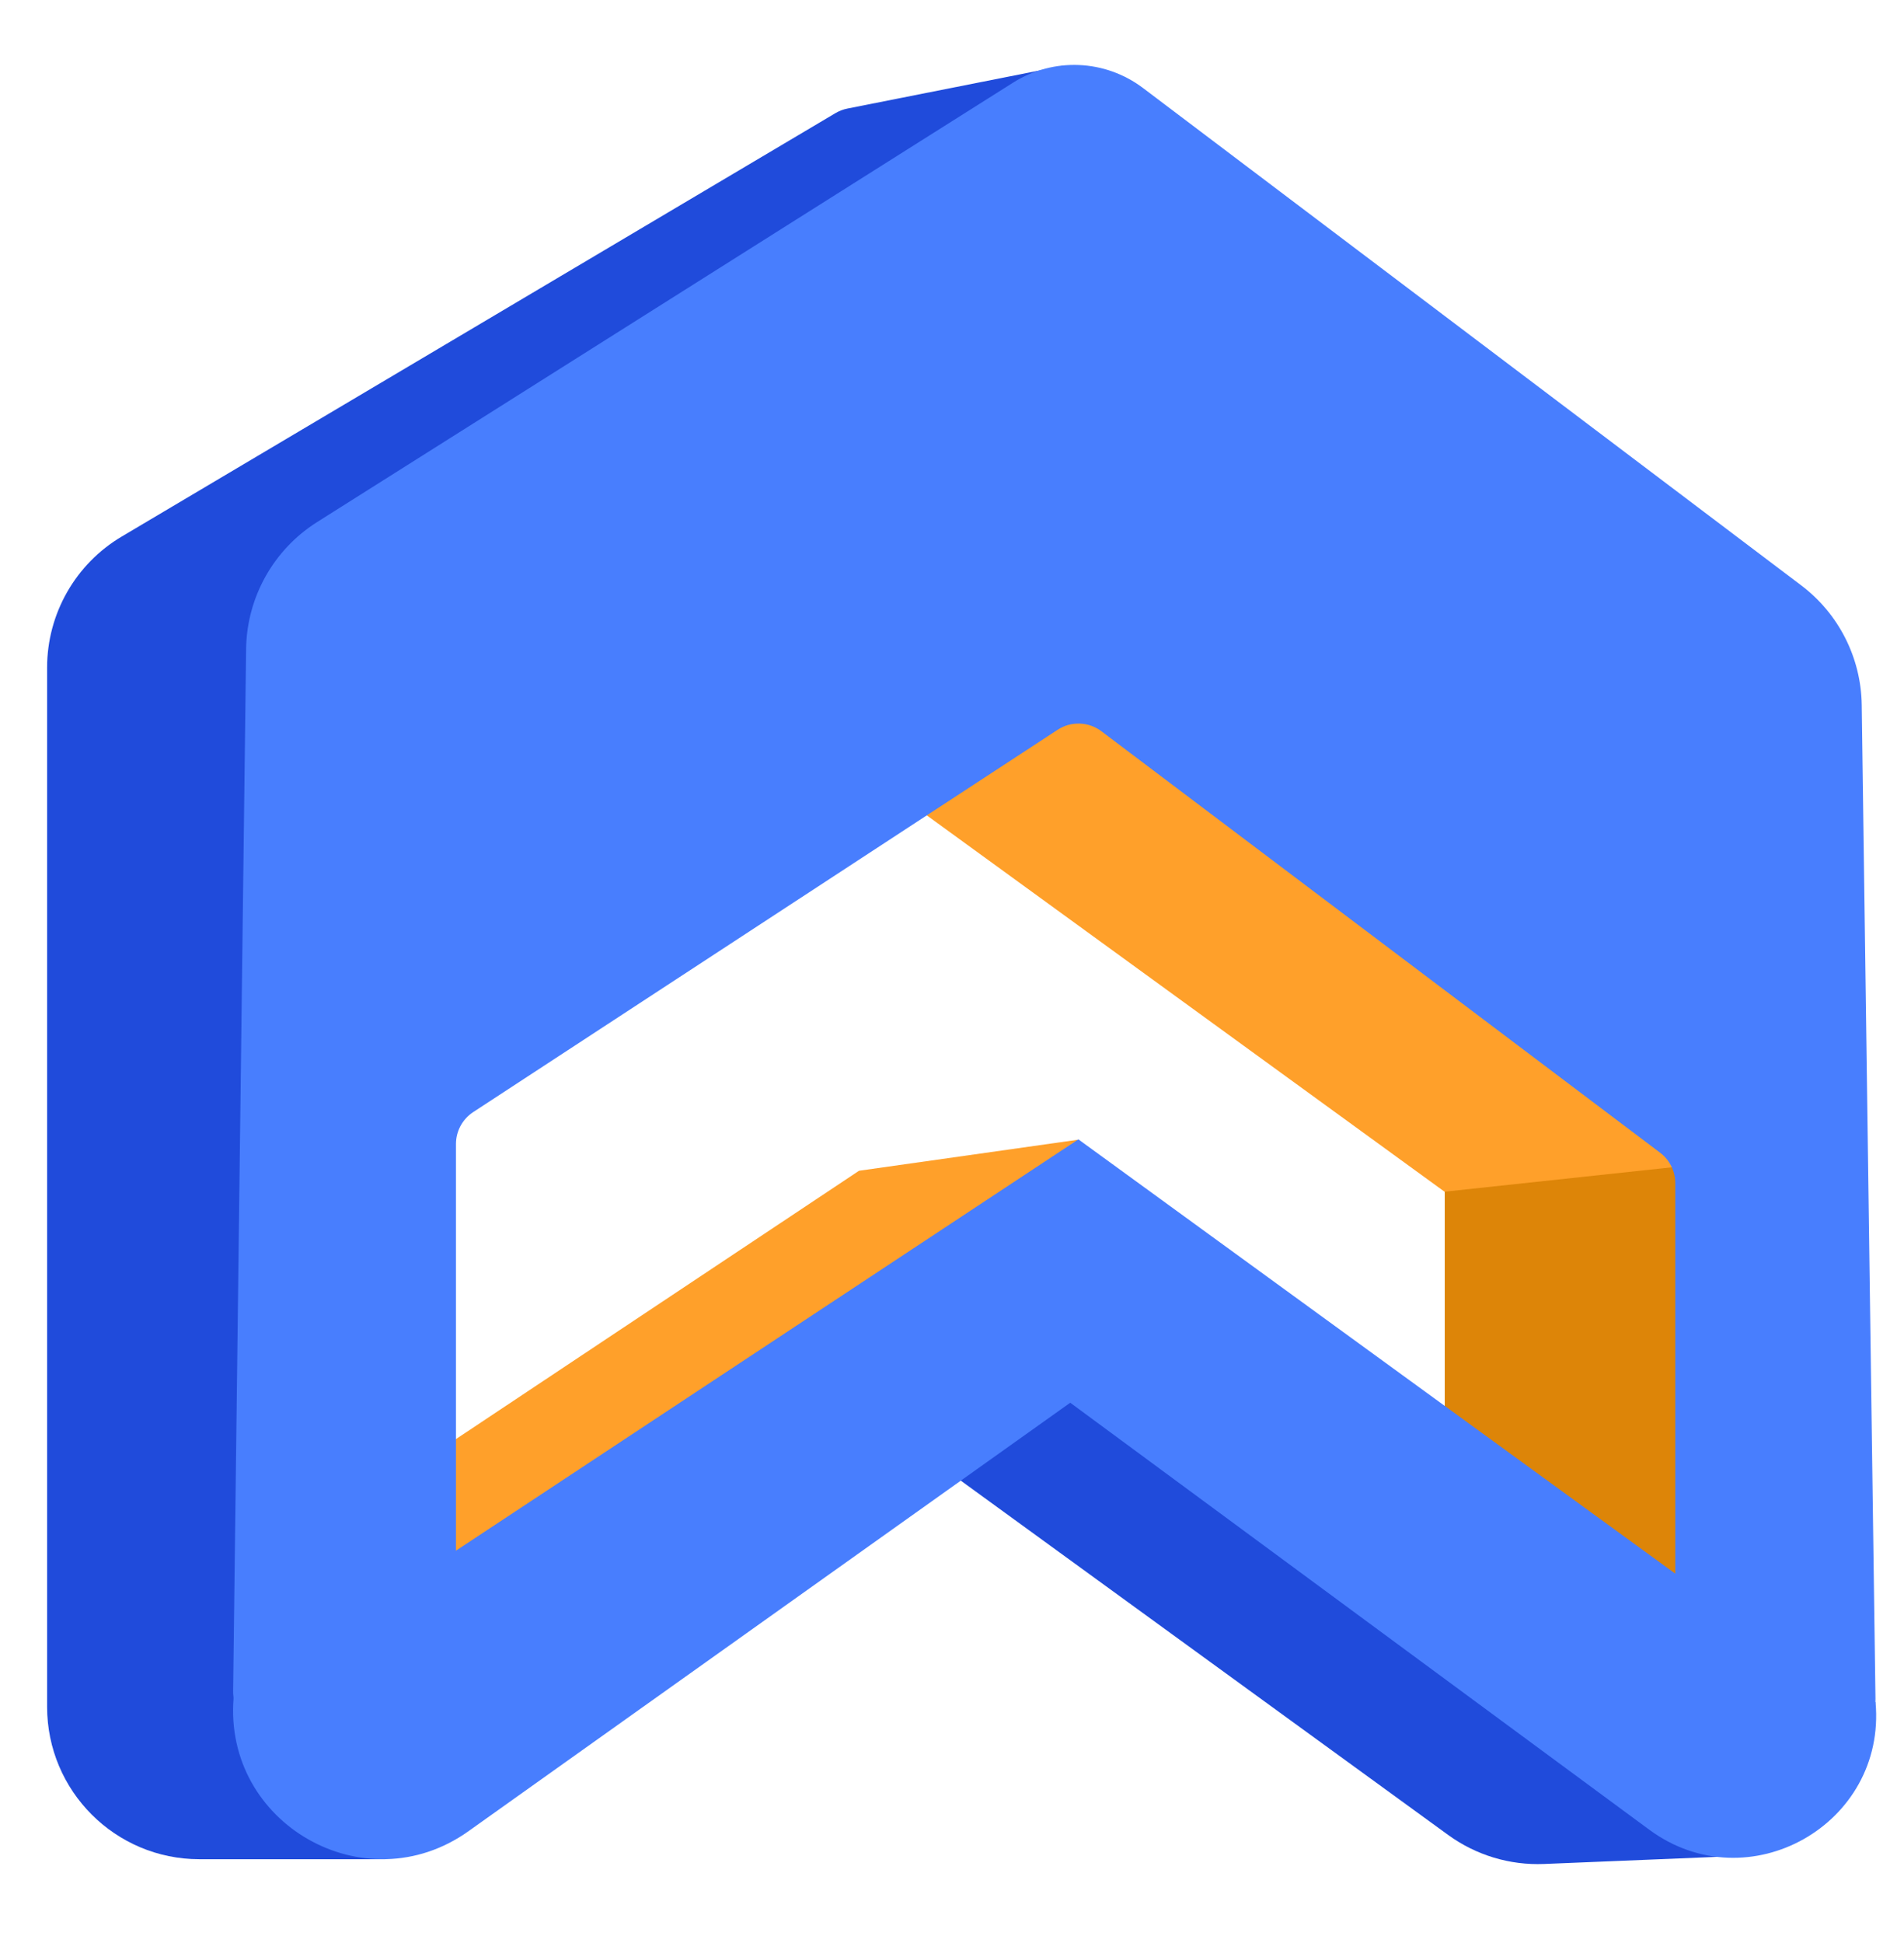 <?xml version="1.0" encoding="UTF-8"?>
<svg xmlns="http://www.w3.org/2000/svg" width="50" height="51" viewBox="0 0 50 51" fill="none">
  <g clip-path="url(#clip0_219_62338)">
    <path d="M11.959 41.16V37.783L22.559 30.73L28.319 29.914L11.959 41.16Z" fill="#FFA02A"></path>
    <path d="M37.94 31.213L44.174 30.6L44.518 41.951H37.94L37.94 31.213Z" fill="#DD8508"></path>
    <path d="M22.255 2.849L27.903 1.73L7.019 16.058L10.113 48.801H5.237C3.028 48.801 1.237 47.01 1.237 44.801V17.523C1.237 16.111 1.982 14.803 3.197 14.083L21.939 2.97C22.037 2.912 22.144 2.871 22.255 2.849Z" fill="#204BDB"></path>
    <path d="M38.032 48.166L24.892 38.618L29.19 35.907L45.773 48.711L40.547 48.926C39.647 48.963 38.761 48.695 38.032 48.166Z" fill="#204BDB"></path>
    <path d="M28.105 36.819L12.299 48.068C9.588 49.996 5.86 47.875 6.135 44.559L28.319 29.906L44.127 41.402L49.253 44.68C49.543 47.891 45.905 49.939 43.31 48.026L28.105 36.819Z" fill="#487EFE"></path>
    <path d="M37.934 31.28L23.668 20.915L27.966 18.204L44.169 30.611L37.934 31.28Z" fill="#FFA02A"></path>
    <path d="M26.608 2.167L8.328 13.703C7.182 14.426 6.48 15.681 6.463 17.036L6.122 44.387C6.112 45.202 7.028 45.686 7.696 45.218L11.548 42.517C11.815 42.33 11.974 42.024 11.974 41.698V30.027C11.974 29.689 12.145 29.375 12.427 29.19L27.774 19.155C28.127 18.924 28.587 18.94 28.924 19.194L43.596 30.257C43.847 30.446 43.994 30.742 43.994 31.056V41.763C43.994 42.052 44.119 42.327 44.337 42.517L47.594 45.355C48.246 45.923 49.263 45.452 49.251 44.587L48.89 18.502C48.873 17.267 48.286 16.109 47.301 15.365L30.017 2.311C29.021 1.558 27.664 1.501 26.608 2.167Z" fill="#487EFE"></path>
  </g>
  <defs>
    <clipPath id="clip0_219_62338">
      <rect width="50" height="50" fill="white" transform="translate(0 0.525)"></rect>
    </clipPath>
  </defs>
</svg>
